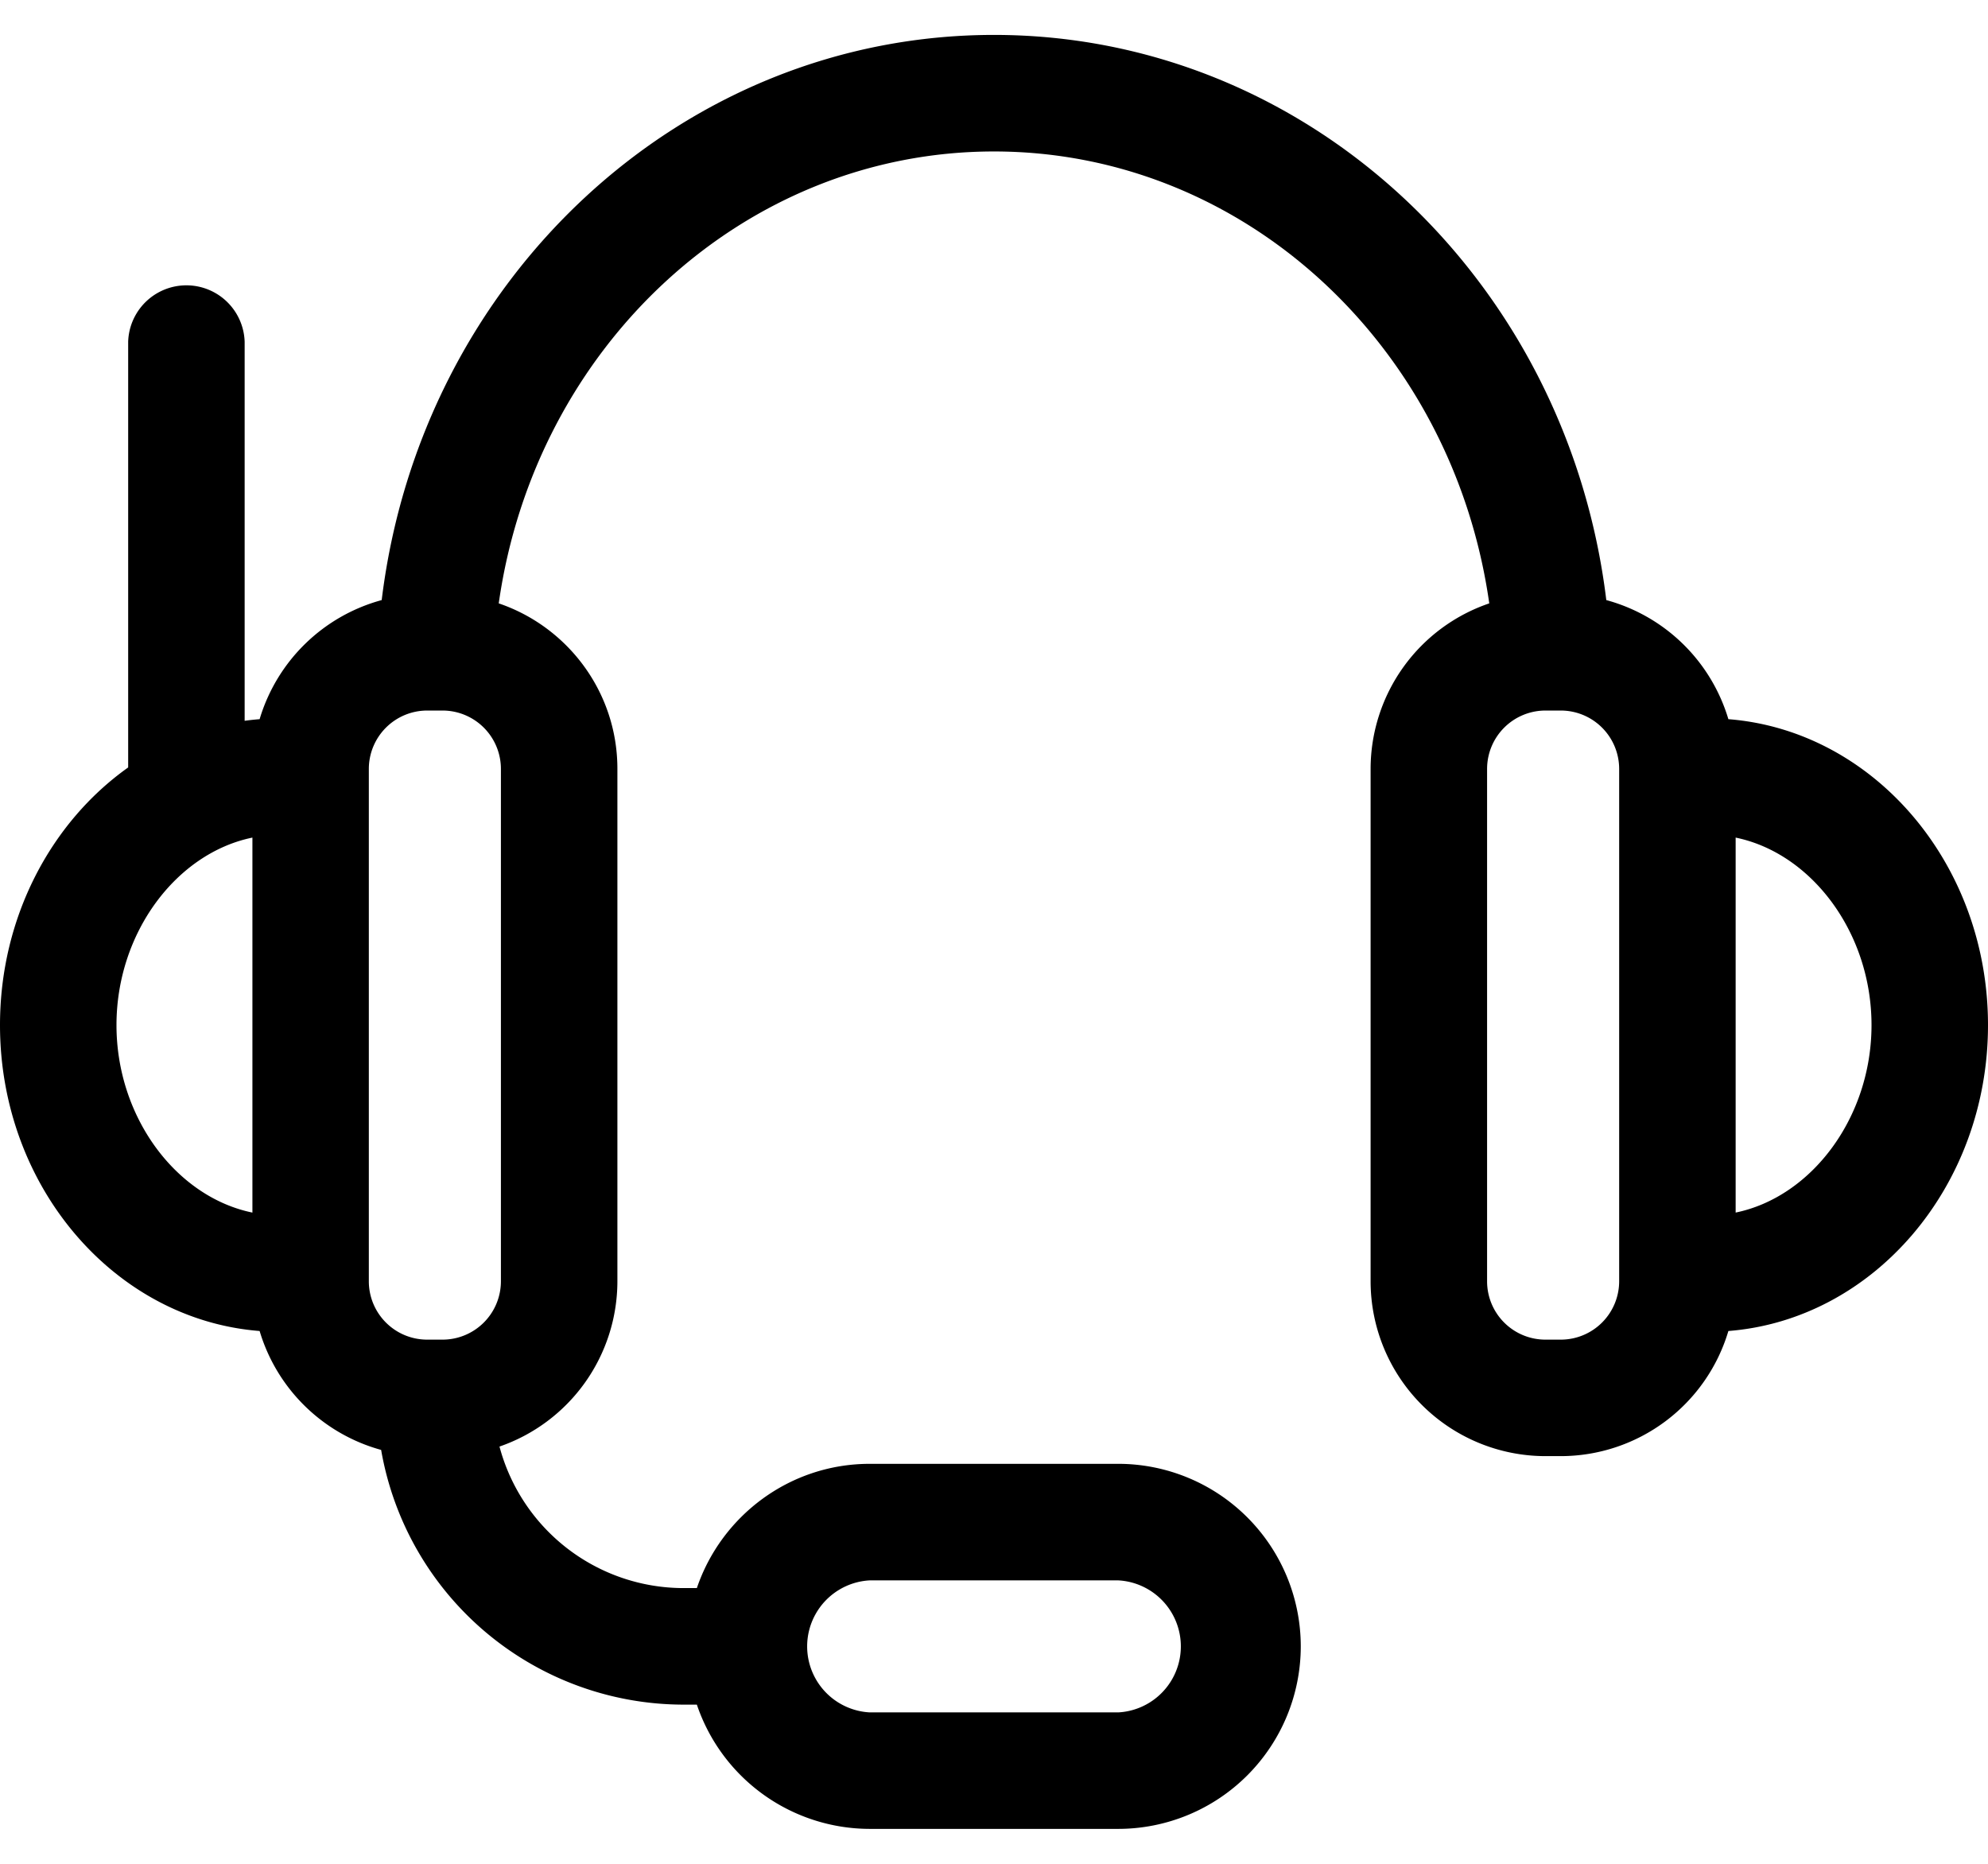 <svg width="32" height="30" fill="none" xmlns="http://www.w3.org/2000/svg"><path d="M32 16.5c0-2.604-1.847-4.742-4.179-4.924a2.823 2.823 0 00-1.965-1.917C25.228 4.498 21.036.562 16 .562c-5.037 0-9.228 3.936-9.856 9.097a2.823 2.823 0 00-1.965 1.917 4.08 4.08 0 00-.241.026V5.5a.938.938 0 00-1.875 0v6.853C.823 13.233 0 14.763 0 16.5c0 2.604 1.847 4.742 4.179 4.924a2.823 2.823 0 001.956 1.914 4.945 4.945 0 004.865 4.1h.217a2.942 2.942 0 002.783 2h4a2.94 2.94 0 002.938-2.938A2.94 2.94 0 0018 23.562h-4c-1.292 0-2.39.84-2.783 2H11a3.068 3.068 0 01-2.96-2.278 2.817 2.817 0 001.898-2.659v-8.25c0-1.235-.8-2.286-1.91-2.663.586-4.14 3.947-7.274 7.972-7.274s7.386 3.133 7.972 7.274a2.817 2.817 0 00-1.91 2.663v8.25a2.816 2.816 0 002.813 2.813h.25a2.817 2.817 0 002.696-2.014C30.153 21.242 32 19.104 32 16.5zm-18 8.938h4a1.064 1.064 0 010 2.125h-4a1.064 1.064 0 010-2.125zM1.875 16.5c0-1.487.964-2.767 2.188-3.018v6.036c-1.224-.251-2.188-1.531-2.188-3.018zm6.188 4.125a.94.94 0 01-.938.938h-.25a.939.939 0 01-.938-.938v-8.25a.94.94 0 01.938-.938h.25a.94.94 0 01.938.938v8.25zm18 0a.94.94 0 01-.938.938h-.25a.939.939 0 01-.938-.938v-8.25a.94.94 0 01.938-.938h.25a.94.94 0 01.938.938v8.25zm1.875-1.107v-6.036c1.223.251 2.187 1.531 2.187 3.018 0 1.487-.964 2.767-2.188 3.018z" fill="#000"/></svg>
